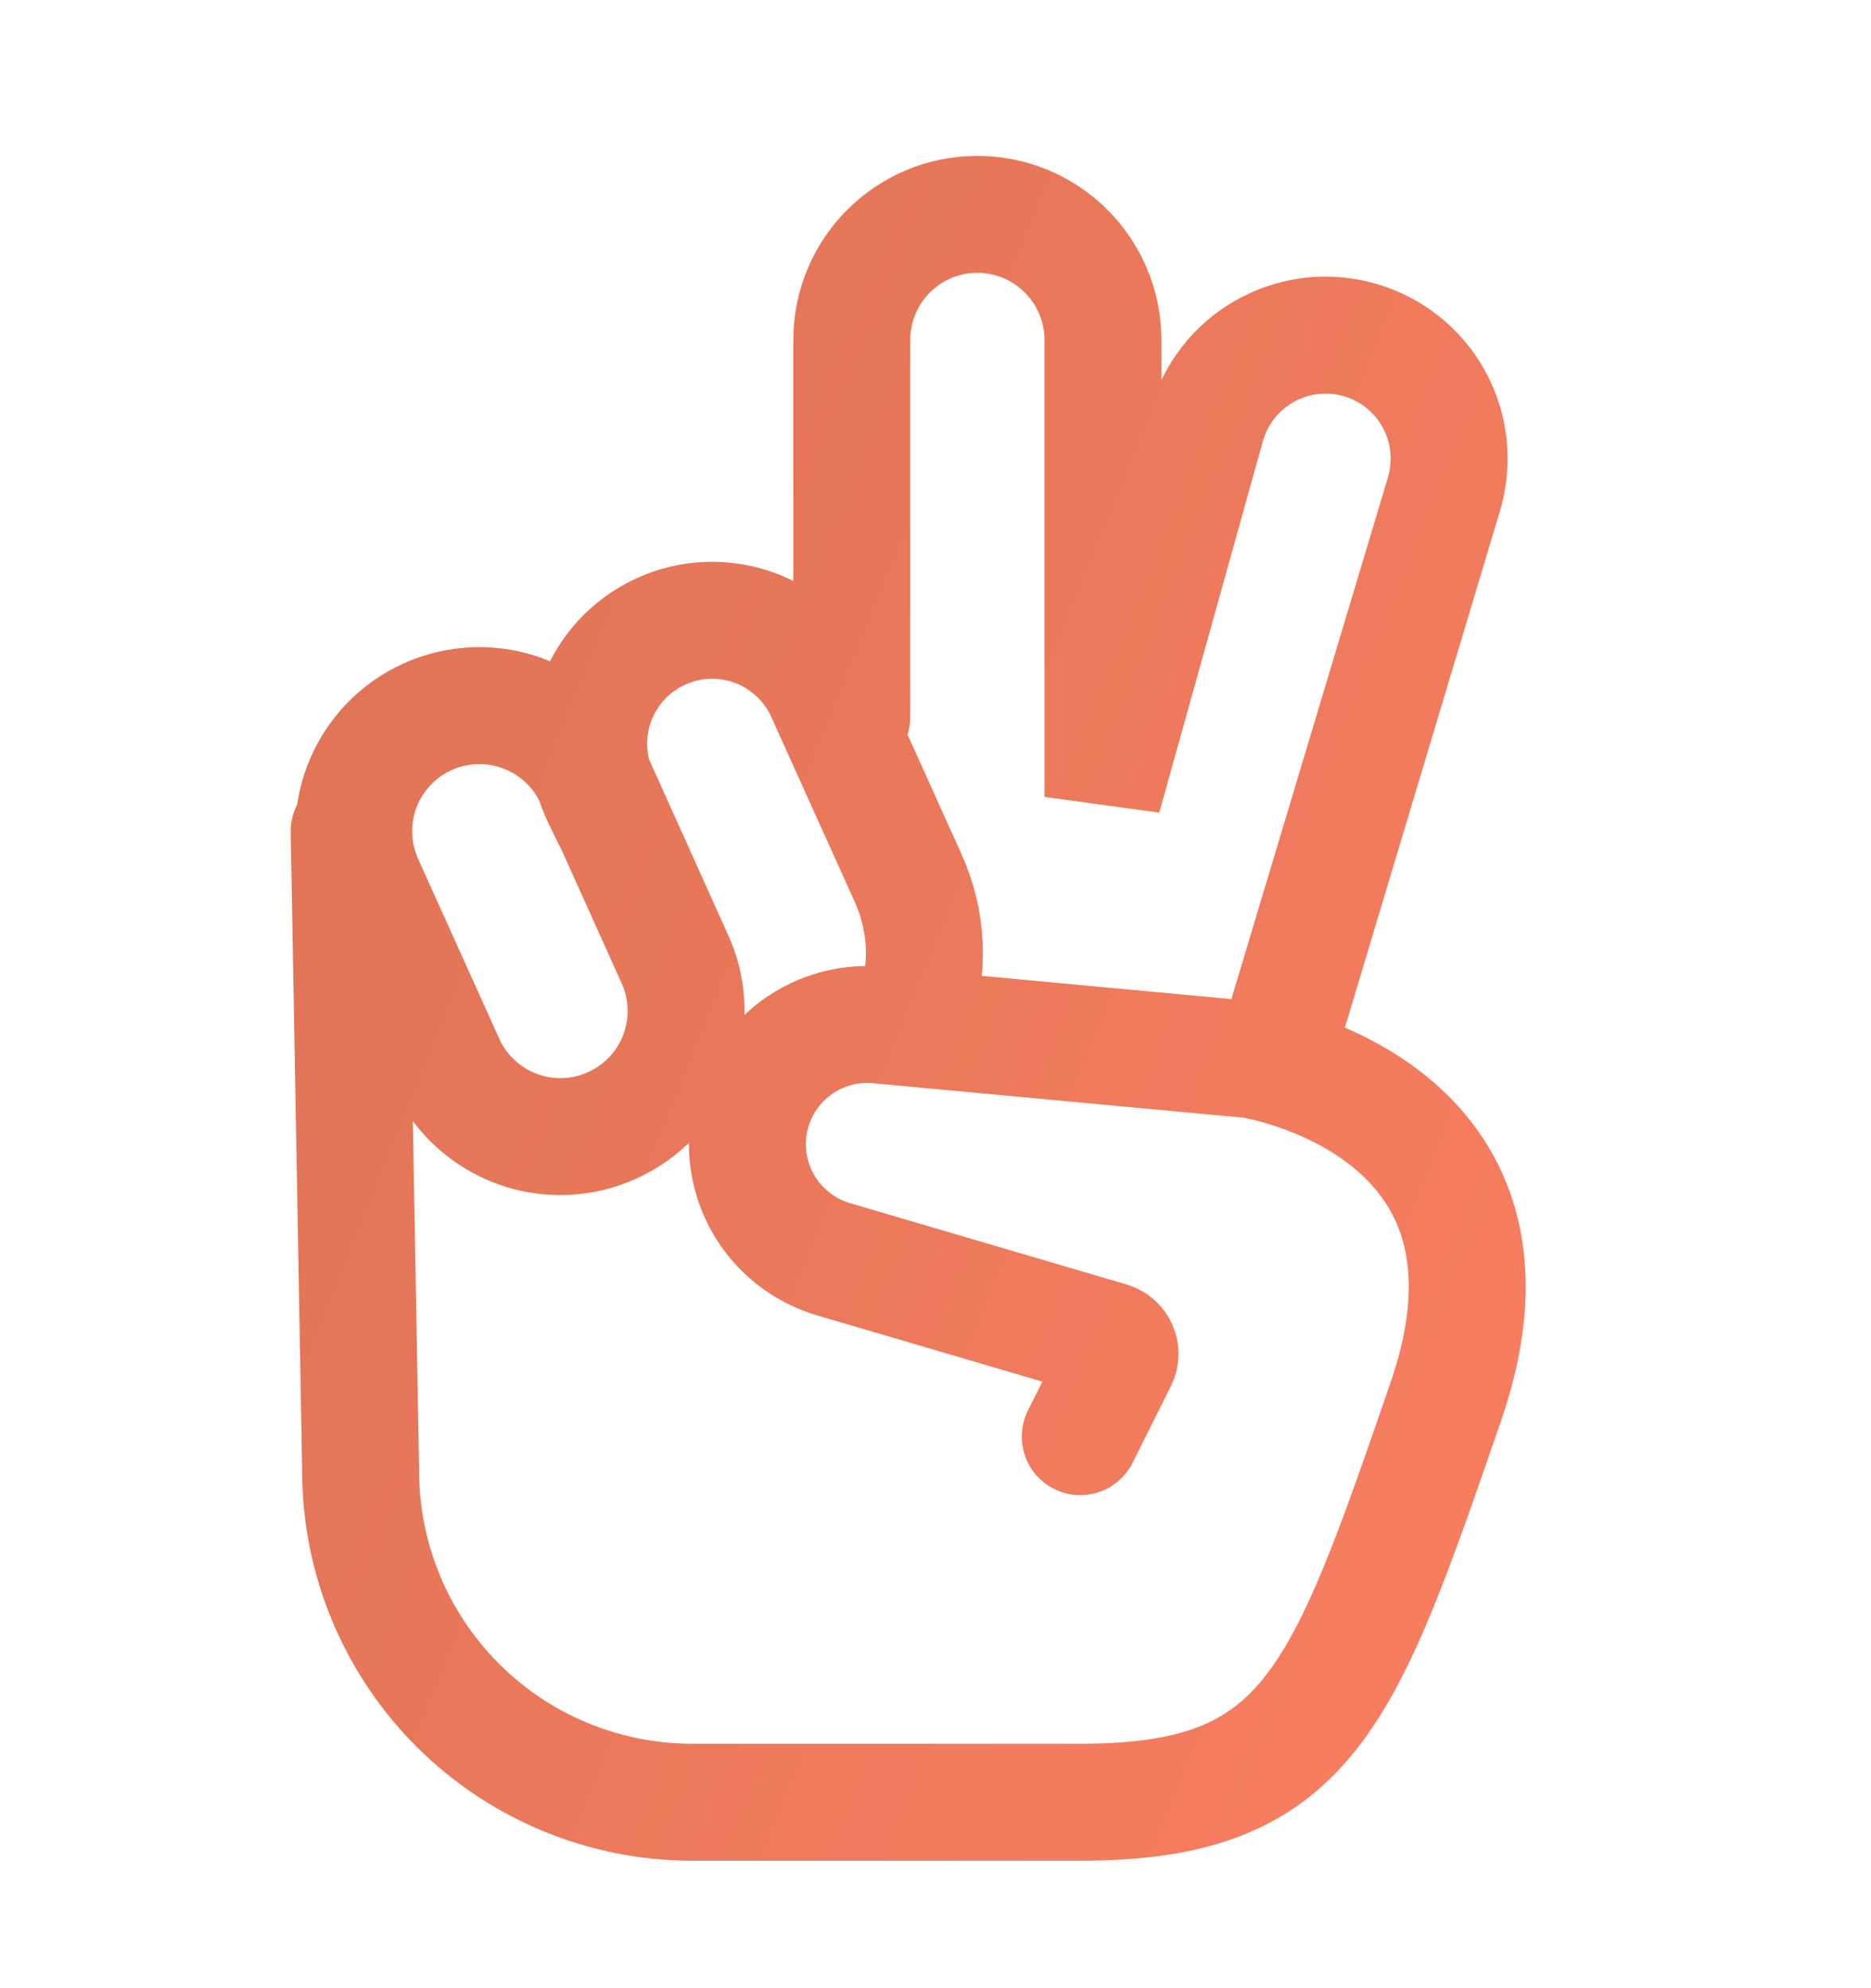 <svg width="16" height="17" viewBox="0 0 16 17" fill="none" xmlns="http://www.w3.org/2000/svg">
<path d="M7.284 6.13V2.908C7.284 2.314 7.764 1.833 8.358 1.833C8.951 1.833 9.432 2.314 9.432 2.908V6.814L10.318 3.638C10.356 3.504 10.419 3.378 10.505 3.269C10.591 3.159 10.698 3.068 10.82 3C10.941 2.932 11.075 2.889 11.213 2.872C11.352 2.856 11.492 2.868 11.626 2.906C11.76 2.944 11.886 3.009 11.995 3.096C12.105 3.183 12.196 3.292 12.263 3.415C12.33 3.537 12.372 3.672 12.387 3.812C12.401 3.951 12.388 4.092 12.348 4.226L10.897 9.06M7.813 8.674C7.95 8.296 7.933 7.879 7.768 7.512L7.052 5.926C6.995 5.799 6.914 5.685 6.812 5.59C6.711 5.495 6.592 5.42 6.461 5.371C6.331 5.322 6.193 5.3 6.054 5.304C5.915 5.309 5.778 5.341 5.652 5.399C5.523 5.458 5.408 5.541 5.312 5.645C5.217 5.75 5.143 5.872 5.095 6.005C5.048 6.138 5.028 6.279 5.036 6.42C5.044 6.561 5.08 6.699 5.142 6.826L5.232 7.01M9.238 12.284L9.566 11.628C9.573 11.613 9.578 11.596 9.578 11.579C9.579 11.562 9.575 11.545 9.568 11.529C9.562 11.513 9.551 11.499 9.538 11.488C9.525 11.476 9.51 11.468 9.494 11.463L7.127 10.767C6.897 10.699 6.699 10.553 6.565 10.354C6.432 10.155 6.372 9.915 6.397 9.677C6.425 9.409 6.558 9.163 6.766 8.992C6.975 8.821 7.242 8.739 7.51 8.764L10.702 9.061C10.702 9.061 13.242 9.452 12.362 11.991C11.484 14.531 11.191 15.41 9.238 15.41H5.917C5.166 15.409 4.445 15.111 3.914 14.58C3.383 14.049 3.084 13.328 3.084 12.577L2.986 7.108M5.08 6.666L5.783 8.227C5.892 8.485 5.895 8.776 5.793 9.037C5.69 9.298 5.49 9.508 5.234 9.623C4.979 9.739 4.688 9.75 4.425 9.654C4.162 9.558 3.946 9.363 3.824 9.11L3.12 7.55C3.062 7.421 3.03 7.282 3.025 7.141C3.021 7 3.044 6.859 3.094 6.727C3.195 6.461 3.398 6.245 3.658 6.128C3.918 6.011 4.214 6.002 4.48 6.103C4.747 6.204 4.963 6.406 5.08 6.666Z" stroke="url(#paint0_linear_90_434)" stroke-linecap="round"/>
<defs>
<linearGradient id="paint0_linear_90_434" x1="2.986" y1="1.833" x2="15.927" y2="7.09" gradientUnits="userSpaceOnUse">
<stop stop-color="#DE7356"/>
<stop offset="1" stop-color="#f97e60"/>
</linearGradient>
</defs>
</svg>
